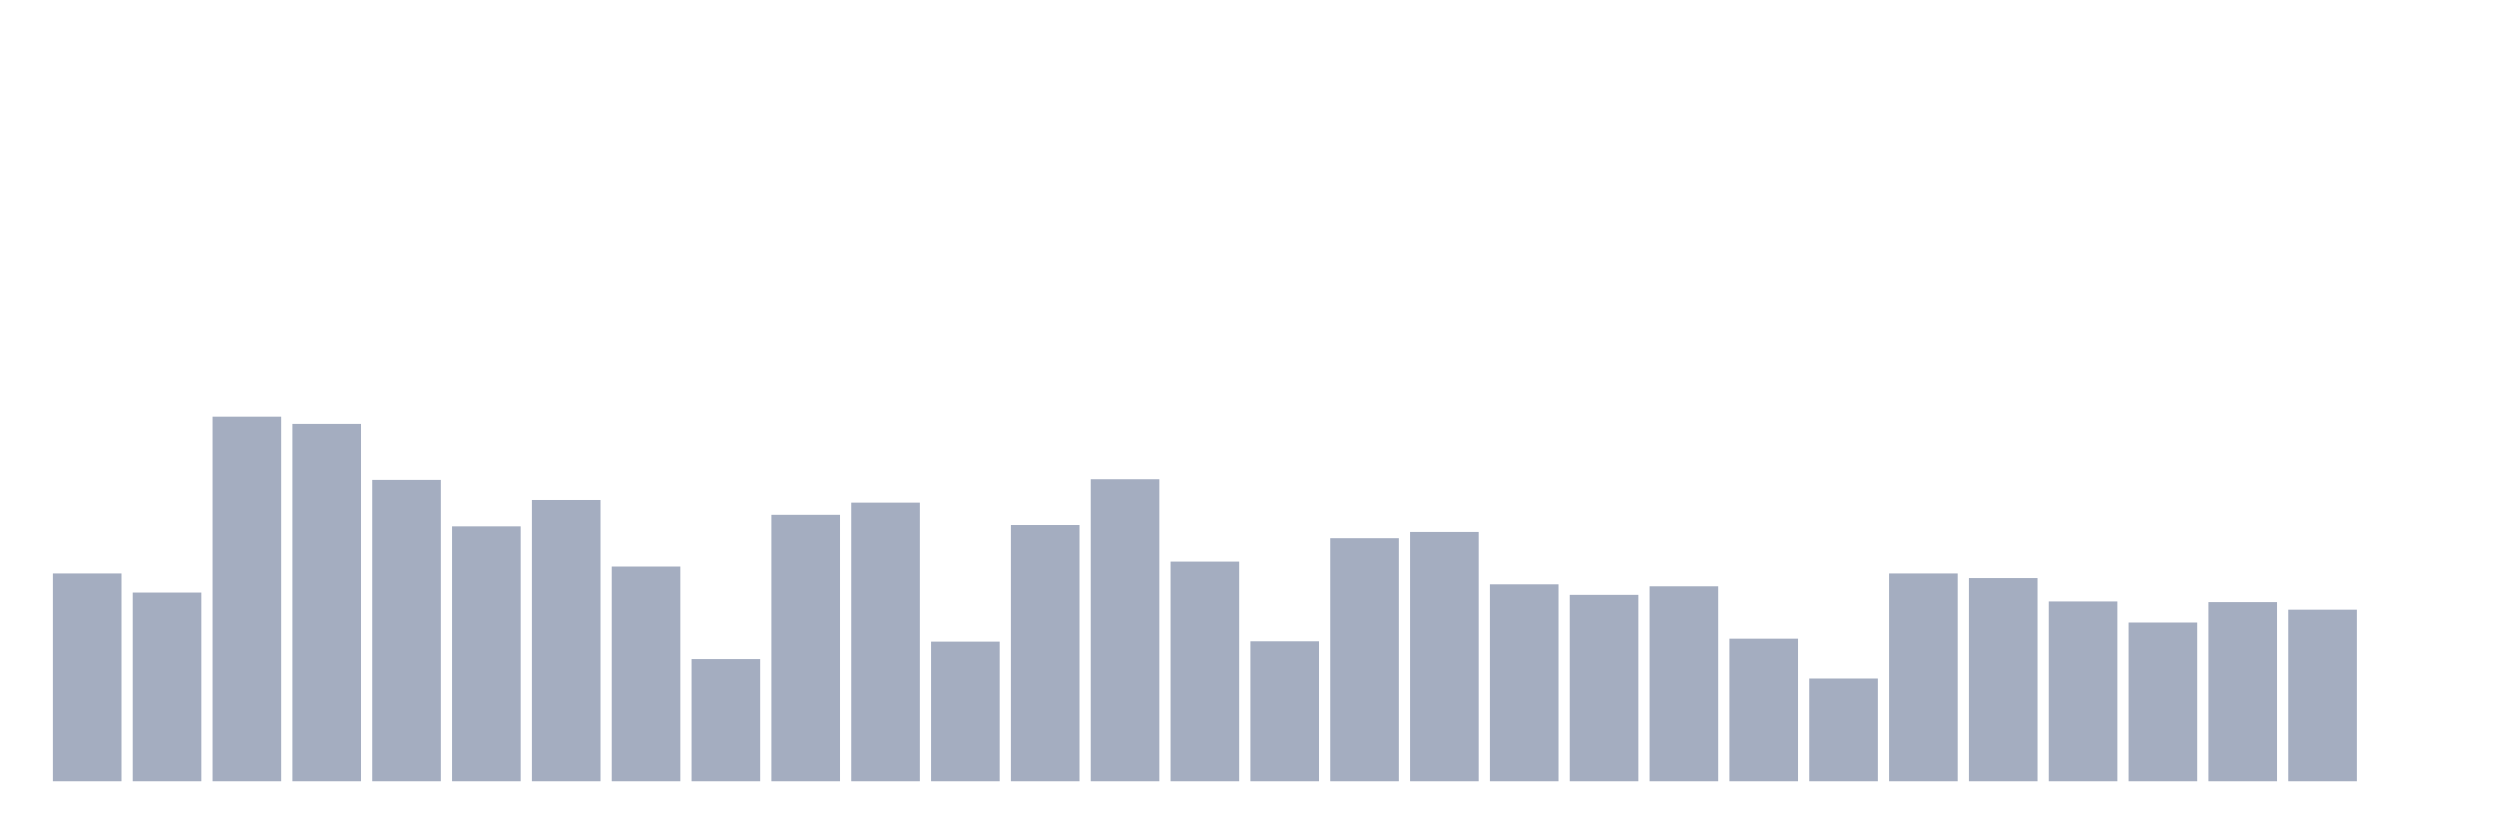 <svg xmlns="http://www.w3.org/2000/svg" viewBox="0 0 480 160"><g transform="translate(10,10)"><rect class="bar" x="0.153" width="13.175" y="100.099" height="39.901" fill="rgb(164,173,192)"></rect><rect class="bar" x="15.482" width="13.175" y="103.767" height="36.233" fill="rgb(164,173,192)"></rect><rect class="bar" x="30.81" width="13.175" y="70" height="70" fill="rgb(164,173,192)"></rect><rect class="bar" x="46.138" width="13.175" y="71.391" height="68.609" fill="rgb(164,173,192)"></rect><rect class="bar" x="61.466" width="13.175" y="82.141" height="57.859" fill="rgb(164,173,192)"></rect><rect class="bar" x="76.794" width="13.175" y="91.057" height="48.943" fill="rgb(164,173,192)"></rect><rect class="bar" x="92.123" width="13.175" y="85.998" height="54.002" fill="rgb(164,173,192)"></rect><rect class="bar" x="107.451" width="13.175" y="98.771" height="41.229" fill="rgb(164,173,192)"></rect><rect class="bar" x="122.779" width="13.175" y="116.54" height="23.46" fill="rgb(164,173,192)"></rect><rect class="bar" x="138.107" width="13.175" y="88.844" height="51.156" fill="rgb(164,173,192)"></rect><rect class="bar" x="153.436" width="13.175" y="86.504" height="53.496" fill="rgb(164,173,192)"></rect><rect class="bar" x="168.764" width="13.175" y="113.189" height="26.811" fill="rgb(164,173,192)"></rect><rect class="bar" x="184.092" width="13.175" y="90.804" height="49.196" fill="rgb(164,173,192)"></rect><rect class="bar" x="199.42" width="13.175" y="82.014" height="57.986" fill="rgb(164,173,192)"></rect><rect class="bar" x="214.748" width="13.175" y="97.823" height="42.177" fill="rgb(164,173,192)"></rect><rect class="bar" x="230.077" width="13.175" y="113.126" height="26.874" fill="rgb(164,173,192)"></rect><rect class="bar" x="245.405" width="13.175" y="93.333" height="46.667" fill="rgb(164,173,192)"></rect><rect class="bar" x="260.733" width="13.175" y="92.132" height="47.868" fill="rgb(164,173,192)"></rect><rect class="bar" x="276.061" width="13.175" y="102.186" height="37.814" fill="rgb(164,173,192)"></rect><rect class="bar" x="291.39" width="13.175" y="104.21" height="35.79" fill="rgb(164,173,192)"></rect><rect class="bar" x="306.718" width="13.175" y="102.565" height="37.435" fill="rgb(164,173,192)"></rect><rect class="bar" x="322.046" width="13.175" y="112.62" height="27.38" fill="rgb(164,173,192)"></rect><rect class="bar" x="337.374" width="13.175" y="120.271" height="19.729" fill="rgb(164,173,192)"></rect><rect class="bar" x="352.702" width="13.175" y="100.099" height="39.901" fill="rgb(164,173,192)"></rect><rect class="bar" x="368.031" width="13.175" y="100.985" height="39.015" fill="rgb(164,173,192)"></rect><rect class="bar" x="383.359" width="13.175" y="105.474" height="34.526" fill="rgb(164,173,192)"></rect><rect class="bar" x="398.687" width="13.175" y="109.521" height="30.479" fill="rgb(164,173,192)"></rect><rect class="bar" x="414.015" width="13.175" y="105.601" height="34.399" fill="rgb(164,173,192)"></rect><rect class="bar" x="429.344" width="13.175" y="107.055" height="32.945" fill="rgb(164,173,192)"></rect><rect class="bar" x="444.672" width="13.175" y="140" height="0" fill="rgb(164,173,192)"></rect></g></svg>